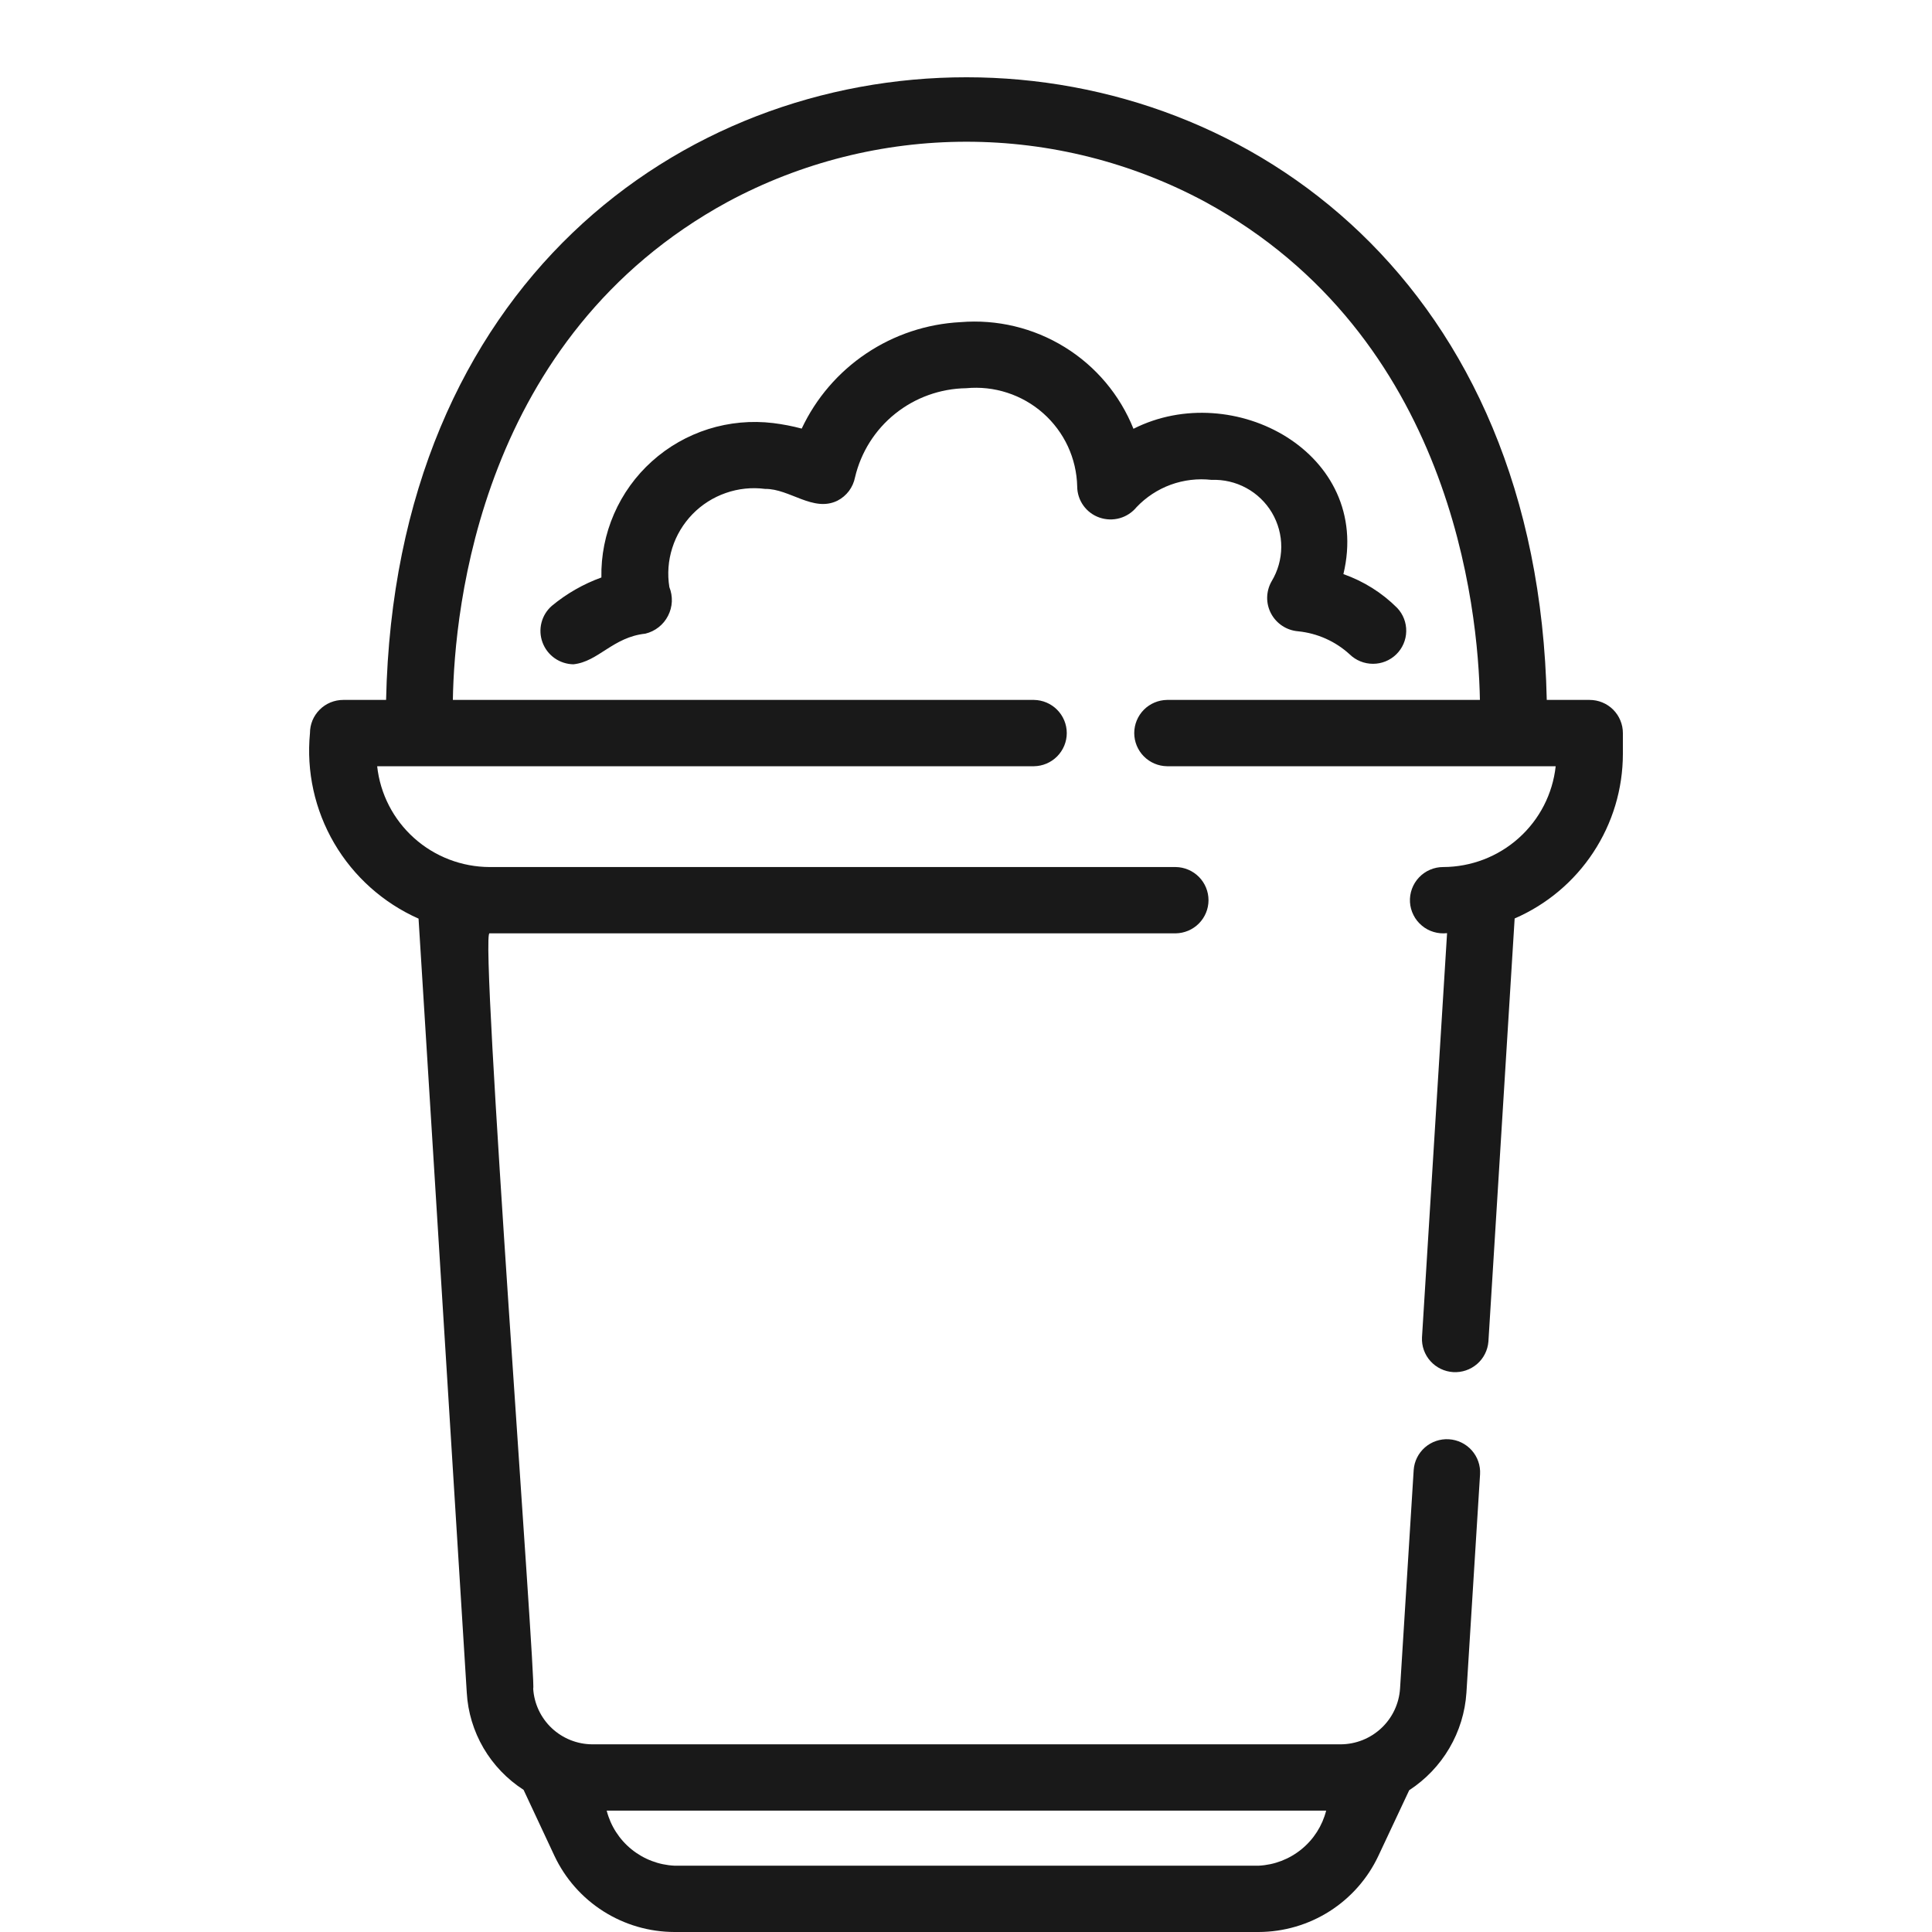 <?xml version="1.0" encoding="UTF-8"?>
<svg xmlns="http://www.w3.org/2000/svg" width="50" height="50" viewBox="0 0 50 50" fill="none">
  <path d="M41.139 18.114H40.03C39.572 -3.363 10.457 -3.38 9.992 18.114L8.883 18.114C8.77 18.114 8.658 18.136 8.553 18.179C8.449 18.222 8.354 18.285 8.274 18.365C8.194 18.445 8.131 18.539 8.087 18.643C8.044 18.748 8.022 18.859 8.022 18.972C7.926 19.965 8.146 20.962 8.65 21.824C9.155 22.686 9.918 23.368 10.832 23.774L12.08 43.804C12.108 44.309 12.257 44.801 12.512 45.238C12.768 45.675 13.123 46.046 13.55 46.321L14.349 48.029C14.626 48.617 15.065 49.115 15.615 49.464C16.165 49.813 16.803 49.999 17.456 50H32.574C33.224 49.998 33.861 49.812 34.41 49.463C34.958 49.114 35.396 48.617 35.672 48.03L36.47 46.331C36.896 46.053 37.252 45.681 37.509 45.243C37.766 44.805 37.918 44.313 37.951 43.807L38.304 38.152C38.317 37.925 38.239 37.704 38.088 37.534C37.937 37.365 37.725 37.262 37.498 37.248C37.271 37.234 37.048 37.31 36.877 37.459C36.706 37.609 36.601 37.819 36.586 38.045L36.233 43.702C36.207 44.091 36.035 44.456 35.75 44.723C35.465 44.991 35.089 45.141 34.698 45.143H15.332C14.941 45.142 14.564 44.992 14.279 44.724C13.995 44.456 13.823 44.09 13.799 43.7C13.889 43.703 12.396 23.961 12.672 24.155H30.427C30.653 24.151 30.869 24.06 31.028 23.899C31.187 23.738 31.276 23.522 31.276 23.297C31.276 23.071 31.187 22.855 31.028 22.694C30.869 22.534 30.653 22.442 30.427 22.439H12.672C11.95 22.437 11.253 22.17 10.716 21.688C10.179 21.207 9.839 20.546 9.761 19.83H26.759C26.985 19.827 27.201 19.735 27.36 19.574C27.518 19.414 27.608 19.197 27.608 18.972C27.608 18.747 27.518 18.53 27.36 18.37C27.201 18.209 26.985 18.117 26.759 18.114H11.72C11.759 15.755 12.431 8.712 18.831 5.225C20.73 4.203 22.853 3.668 25.011 3.668C27.169 3.668 29.292 4.203 31.191 5.225C37.571 8.701 38.256 15.751 38.3 18.114H30.203C29.977 18.117 29.761 18.209 29.602 18.369C29.444 18.53 29.354 18.746 29.354 18.972C29.354 19.197 29.444 19.414 29.602 19.574C29.761 19.735 29.977 19.827 30.203 19.83H40.261C40.183 20.546 39.843 21.207 39.306 21.688C38.769 22.17 38.072 22.437 37.35 22.439C37.233 22.439 37.117 22.462 37.009 22.509C36.901 22.555 36.804 22.623 36.724 22.708C36.643 22.793 36.581 22.894 36.541 23.003C36.501 23.113 36.483 23.23 36.49 23.347C36.497 23.464 36.528 23.578 36.581 23.682C36.633 23.787 36.707 23.879 36.797 23.954C36.886 24.03 36.991 24.086 37.103 24.119C37.215 24.153 37.334 24.163 37.45 24.15L36.801 34.613C36.79 34.838 36.869 35.059 37.02 35.226C37.171 35.394 37.382 35.496 37.608 35.51C37.834 35.524 38.056 35.448 38.227 35.3C38.397 35.153 38.502 34.944 38.52 34.719L39.199 23.77C40.031 23.409 40.739 22.814 41.236 22.057C41.734 21.301 41.999 20.417 42 19.513V18.972C42 18.859 41.978 18.748 41.934 18.643C41.891 18.539 41.828 18.445 41.748 18.365C41.668 18.285 41.573 18.222 41.468 18.179C41.364 18.136 41.252 18.114 41.139 18.114ZM32.574 48.284H17.456C17.049 48.265 16.659 48.116 16.343 47.86C16.027 47.603 15.802 47.253 15.701 46.859L34.321 46.859C34.221 47.252 33.997 47.602 33.683 47.858C33.368 48.115 32.98 48.264 32.574 48.284ZM17.323 15.194C17.371 15.313 17.392 15.442 17.387 15.57C17.381 15.698 17.347 15.824 17.288 15.938C17.23 16.052 17.147 16.153 17.046 16.232C16.945 16.312 16.827 16.369 16.702 16.399C15.859 16.489 15.486 17.125 14.839 17.192C14.664 17.189 14.494 17.133 14.351 17.032C14.208 16.93 14.1 16.789 14.04 16.625C13.979 16.461 13.97 16.282 14.014 16.113C14.057 15.944 14.151 15.792 14.283 15.678C14.664 15.362 15.098 15.114 15.564 14.945C15.553 14.38 15.665 13.819 15.891 13.3C16.117 12.781 16.451 12.317 16.873 11.938C17.294 11.559 17.792 11.275 18.333 11.104C18.875 10.934 19.446 10.881 20.009 10.949C20.259 10.98 20.505 11.027 20.748 11.092C21.118 10.305 21.695 9.633 22.419 9.148C23.143 8.662 23.986 8.382 24.857 8.337C25.801 8.259 26.746 8.485 27.552 8.982C28.358 9.478 28.983 10.22 29.334 11.097C31.914 9.791 35.52 11.72 34.767 14.858C35.291 15.042 35.768 15.341 36.16 15.734C36.314 15.897 36.398 16.115 36.393 16.339C36.389 16.564 36.296 16.778 36.135 16.935C35.974 17.092 35.757 17.18 35.532 17.179C35.306 17.179 35.09 17.091 34.929 16.934C34.561 16.597 34.093 16.388 33.596 16.338C33.45 16.326 33.309 16.278 33.187 16.198C33.065 16.118 32.965 16.009 32.896 15.88C32.827 15.751 32.792 15.607 32.794 15.461C32.797 15.316 32.836 15.172 32.908 15.046C33.07 14.778 33.157 14.472 33.159 14.159C33.161 13.846 33.077 13.539 32.918 13.269C32.758 13 32.528 12.778 32.253 12.629C31.977 12.479 31.666 12.407 31.352 12.419C30.996 12.379 30.636 12.422 30.299 12.544C29.963 12.667 29.66 12.866 29.414 13.125C29.301 13.263 29.148 13.363 28.976 13.411C28.804 13.459 28.622 13.453 28.453 13.394C28.286 13.336 28.141 13.228 28.038 13.084C27.935 12.94 27.879 12.768 27.878 12.592C27.87 12.232 27.788 11.878 27.637 11.552C27.485 11.225 27.267 10.934 26.998 10.695C26.728 10.456 26.411 10.275 26.068 10.164C25.725 10.052 25.363 10.013 25.003 10.047C24.335 10.057 23.688 10.289 23.167 10.707C22.646 11.124 22.281 11.704 22.128 12.353C22.103 12.481 22.049 12.602 21.971 12.707C21.892 12.811 21.791 12.897 21.674 12.957C21.047 13.266 20.434 12.644 19.802 12.653C19.459 12.608 19.111 12.644 18.785 12.758C18.459 12.871 18.164 13.058 17.923 13.305C17.683 13.552 17.503 13.851 17.399 14.179C17.294 14.507 17.268 14.854 17.323 15.194Z" fill="#191919"></path>
</svg>
